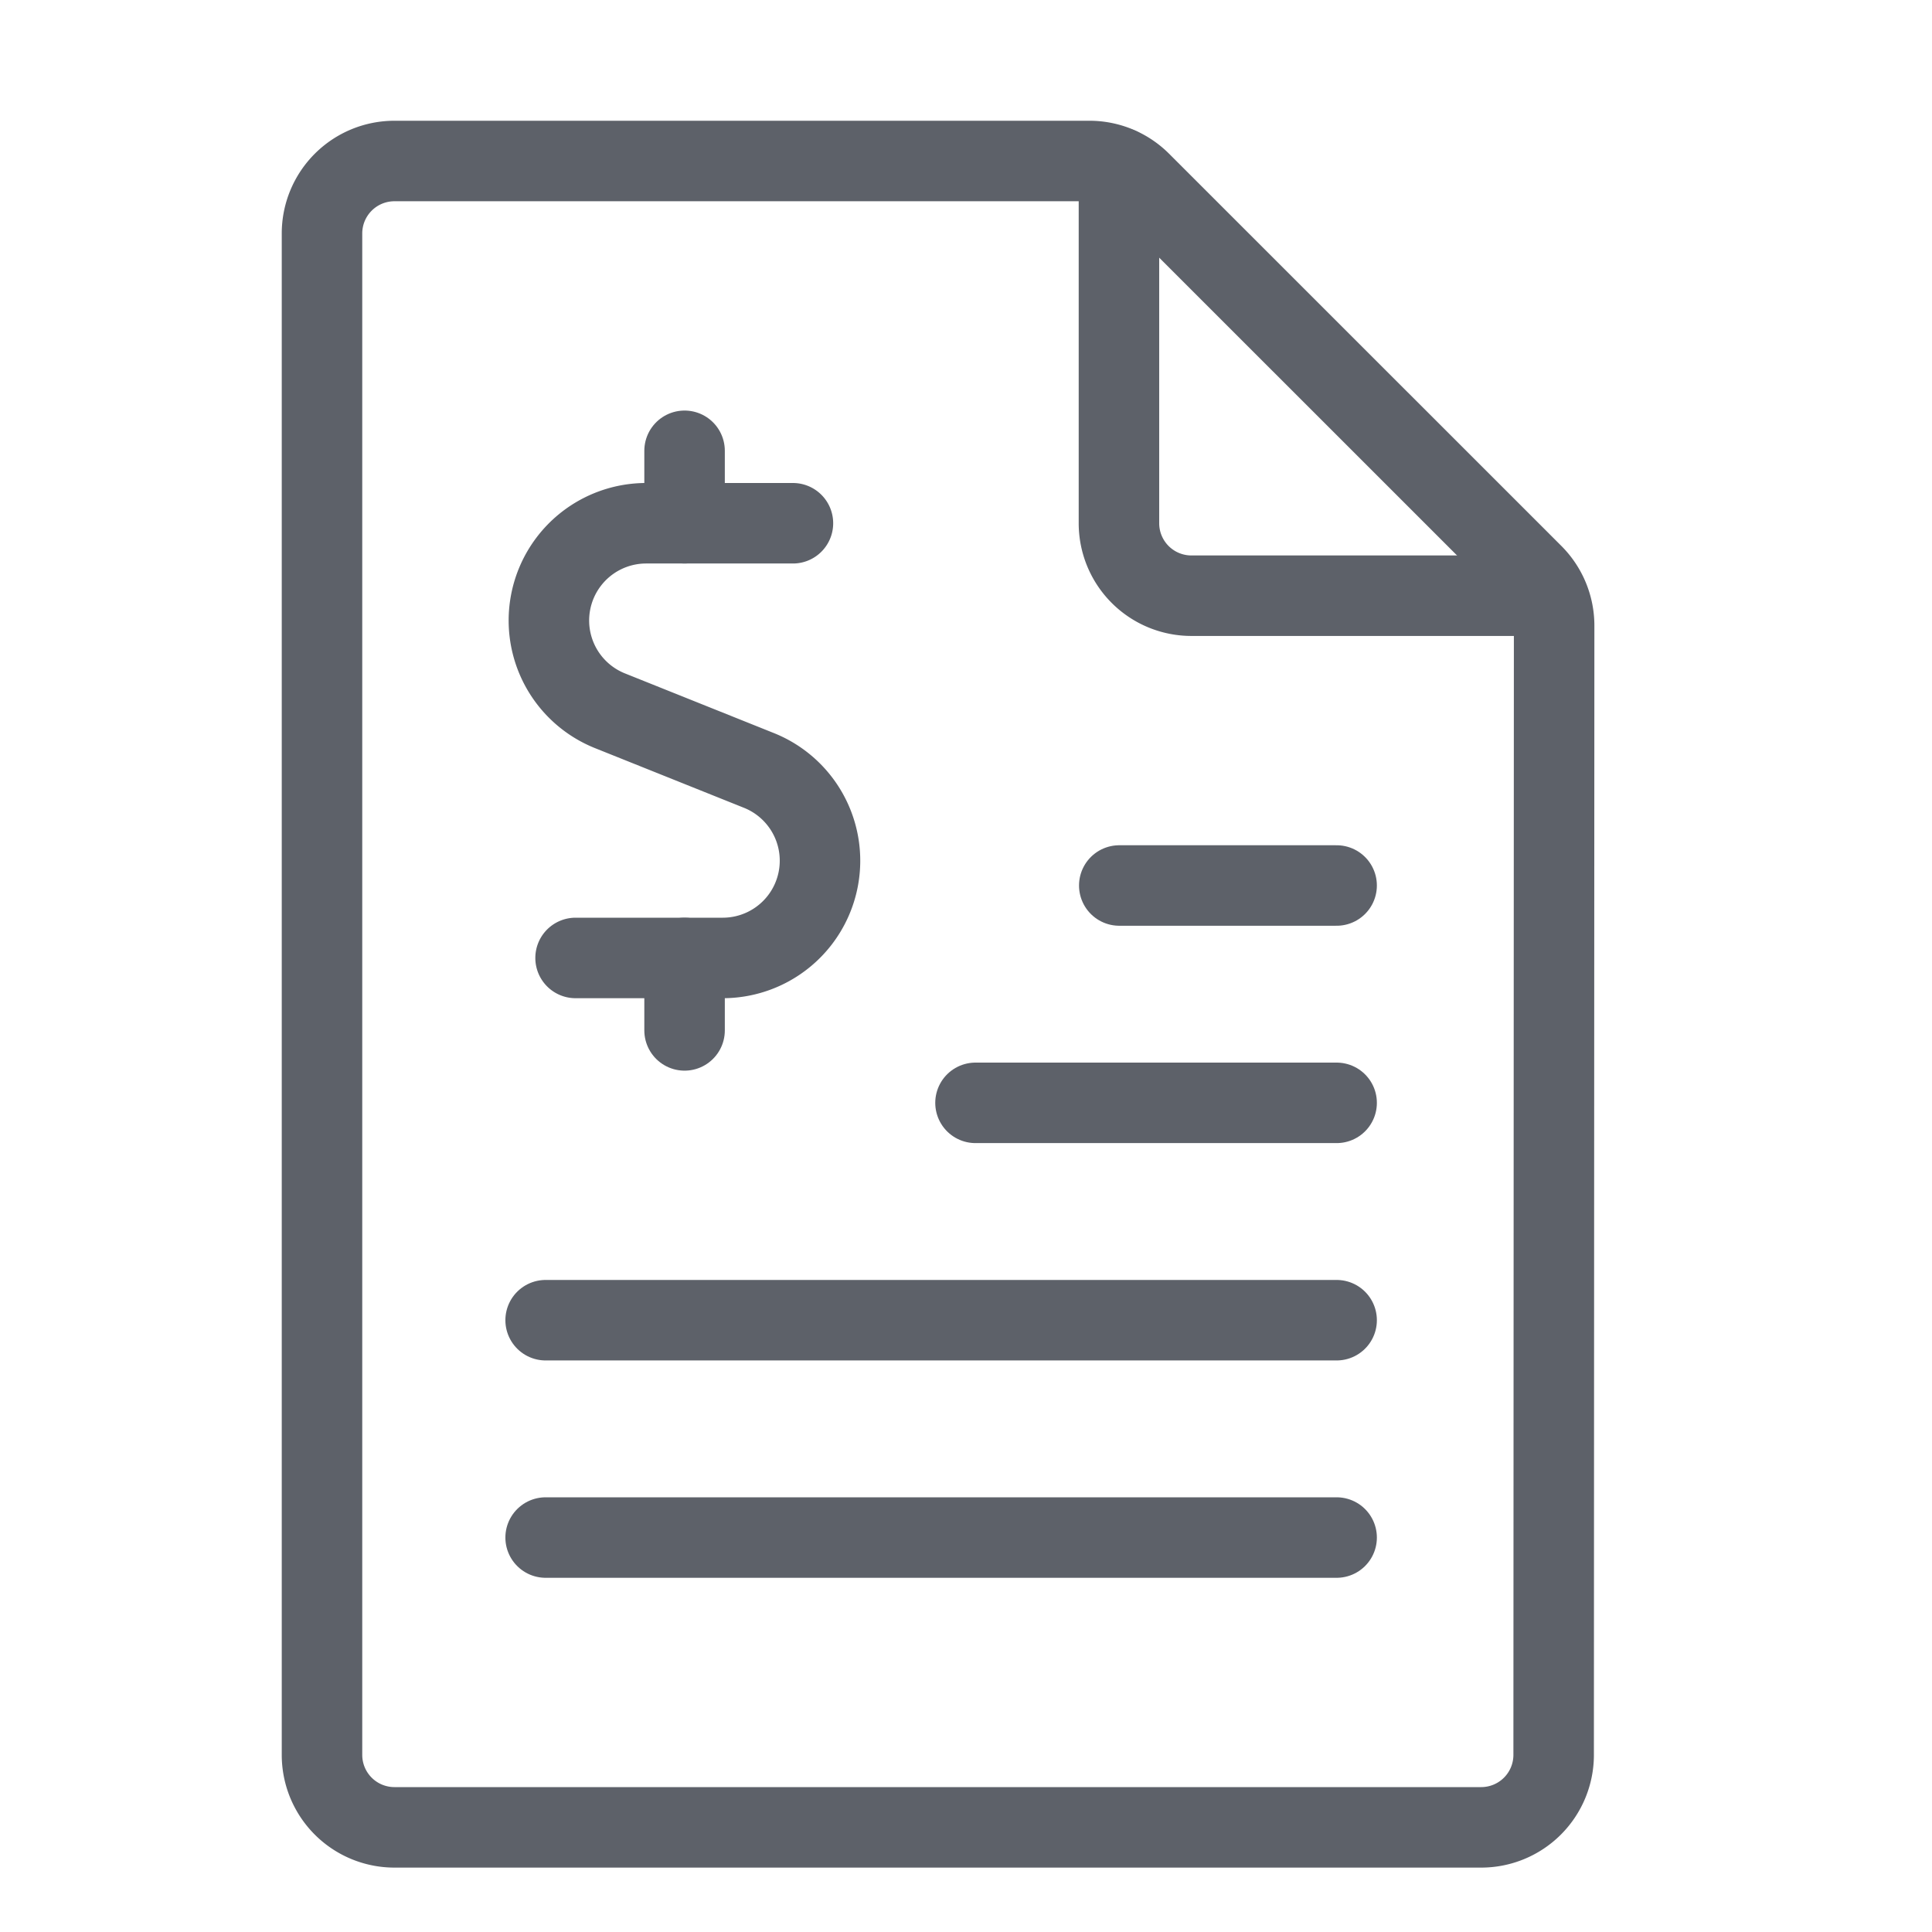 <svg  width="24" height="24" viewBox="0 0 24 24" xmlns="http://www.w3.org/2000/svg">
      <g
        stroke="#5D6169"
        stroke-width="1"
        fill="none"
        fill-rule="evenodd"
        stroke-linecap="round"
        stroke-linejoin="round"
      >
        <path d="M8.504 6.5v-.9"></path>
        <path d="M9.85 6.5H8.024a1.208 1.208 0 0 0-.45 2.328l1.857.744a1.208 1.208 0 0 1-.45 2.328H7.15"></path>
        <path d="M8.504 12.8v-.9"></path>
        <path d="M19.3 21.8a.9.9 0 0 1-.9.9H4.9a.9.9 0 0 1-.9-.9V2.9a.9.9 0 0 1 .9-.9h8.631a.9.9 0 0 1 .639.264l4.873 4.872a.9.9 0 0 1 .263.637L19.3 21.8z"></path>
        <path d="M13.9 2.081V6.5a.9.9 0 0 0 .9.9h4.419"></path>
        <path d="M6.778 16.4h9.826"></path>
        <path d="M12.118 13.7h4.486"></path>
        <path d="M13.904 11h2.7"></path>
        <path d="M6.778 19.1h9.826"></path>
      </g>
    </svg>